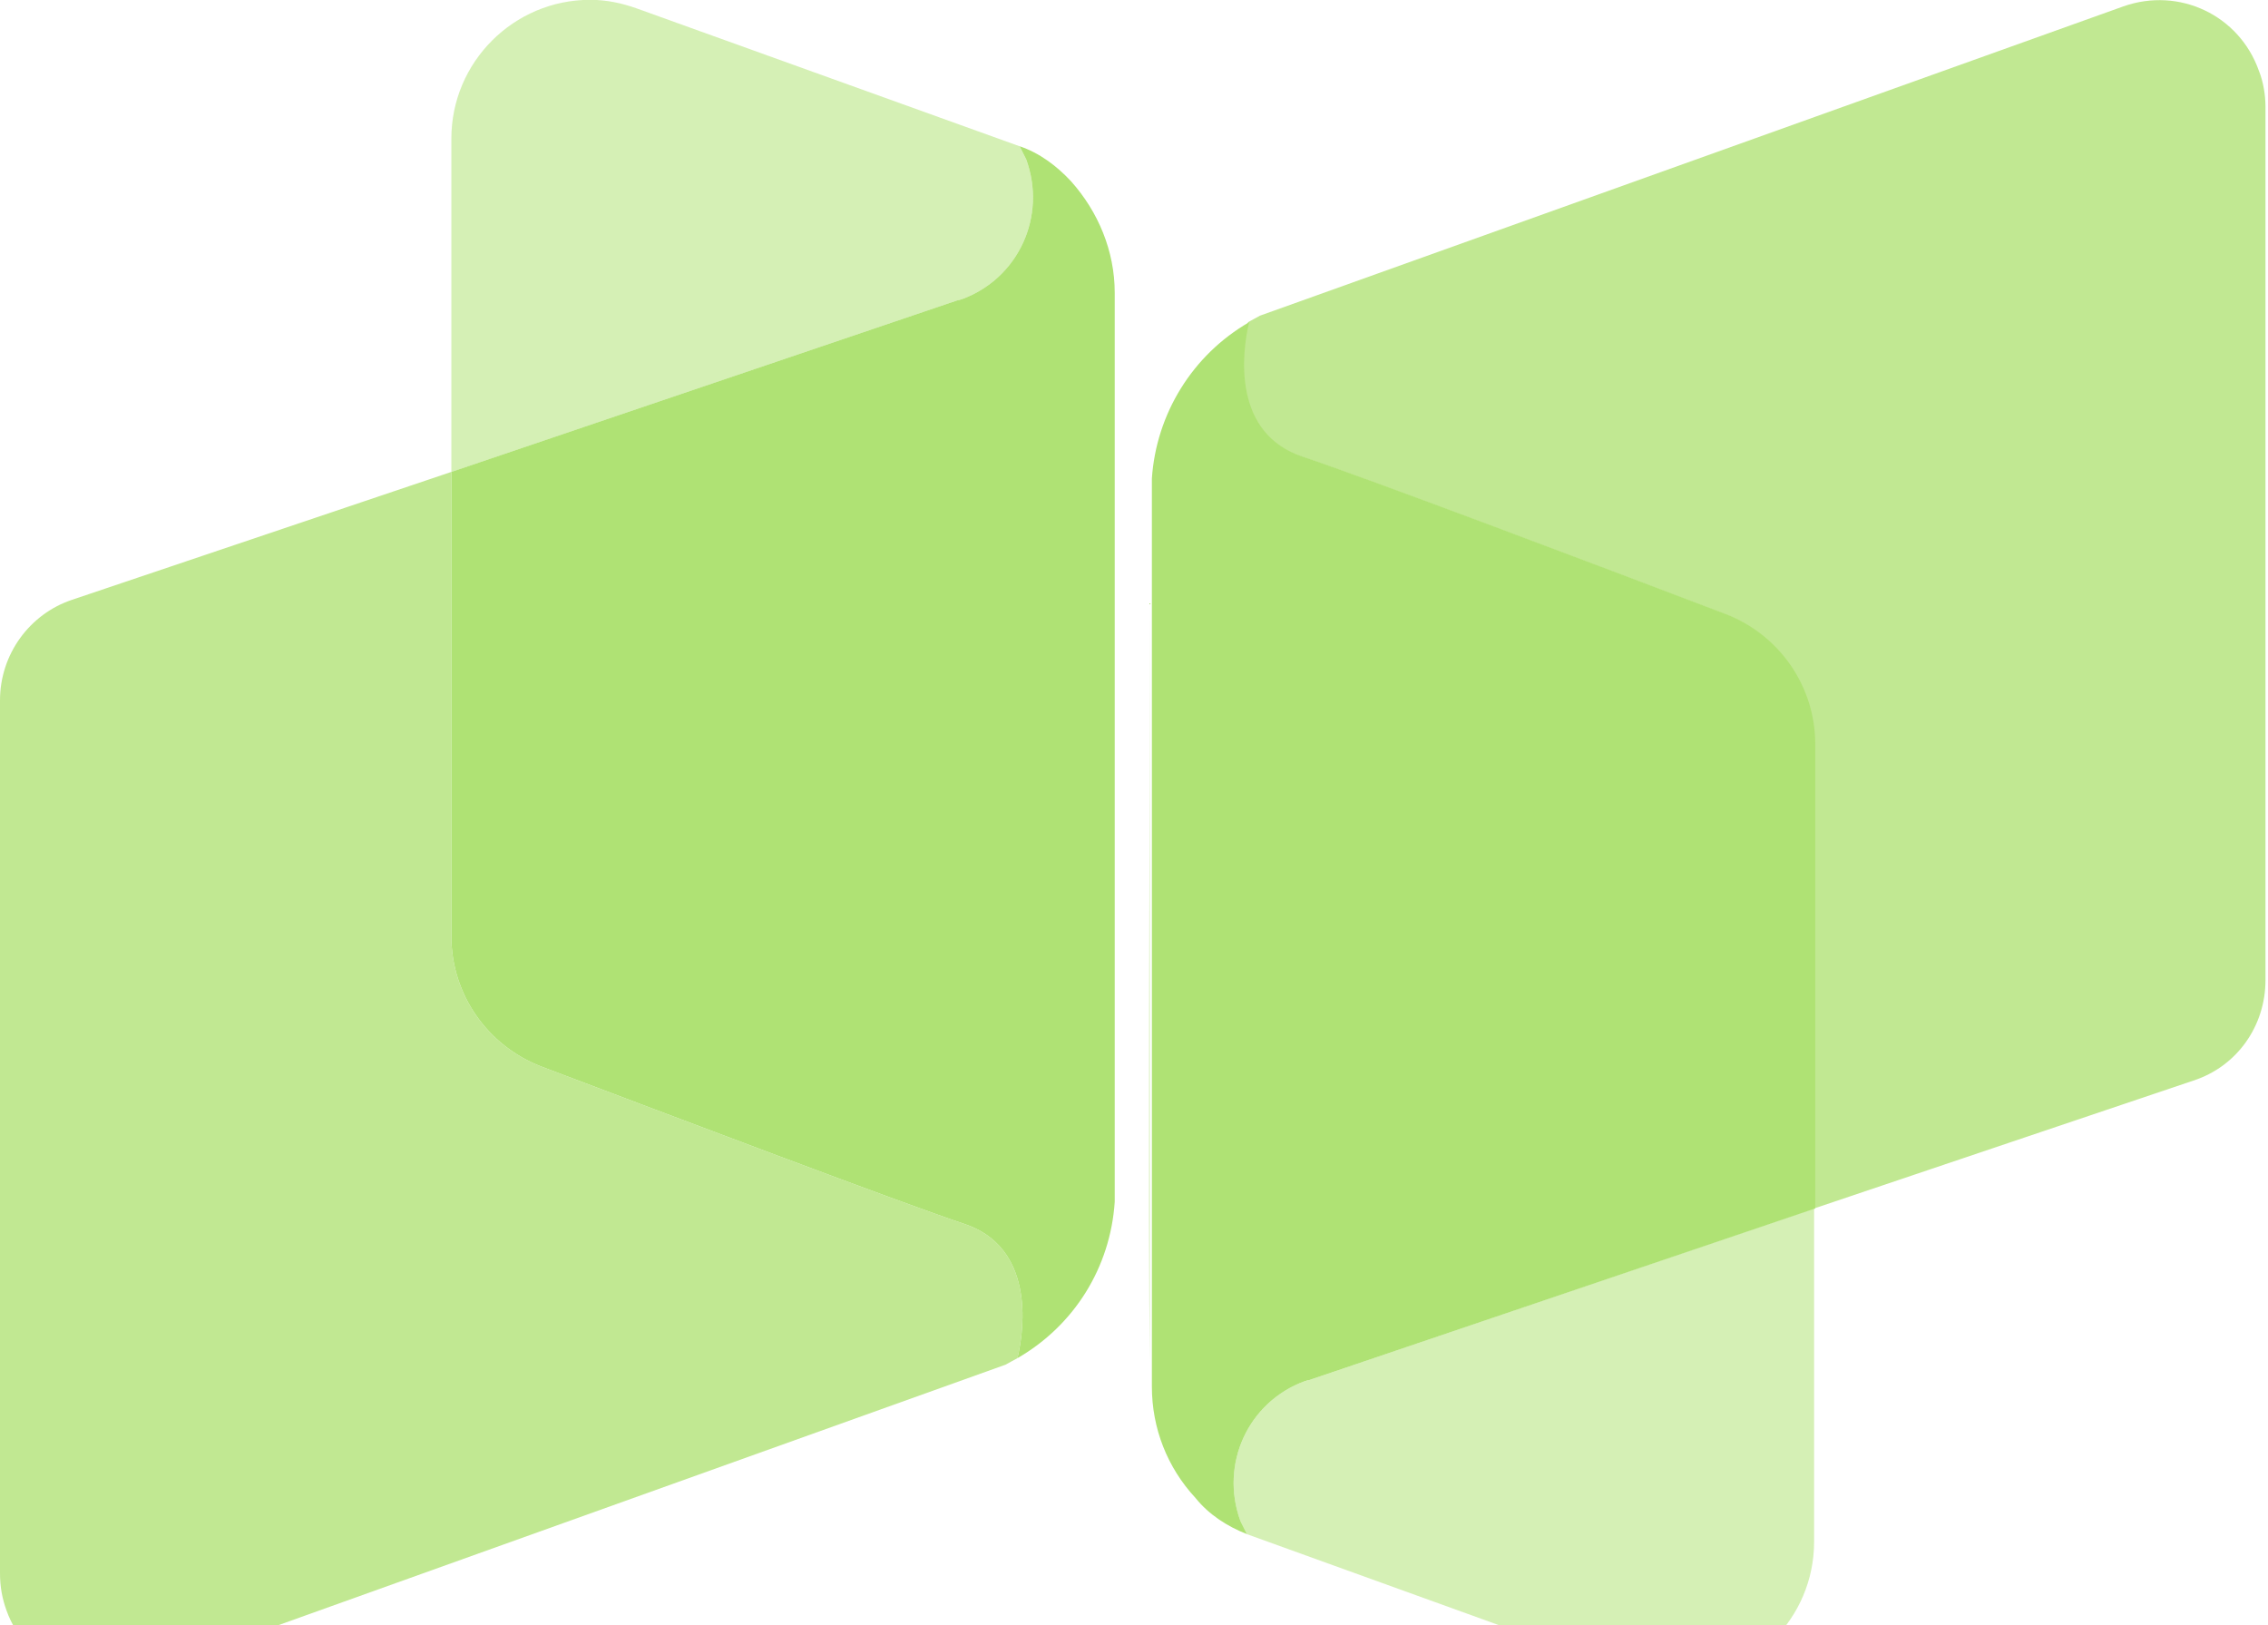 <svg width="737" height="528" viewBox="0 0 737 528" fill="none" xmlns="http://www.w3.org/2000/svg">
<path d="M405.206 498.458L403.076 494.197C396.328 475.734 405.561 455.495 424.028 448.749C424.383 448.749 424.738 448.394 425.449 448.394L589.872 392.648V241.744C589.872 222.925 578.152 206.237 560.751 199.491C518.846 183.513 443.56 155.107 423.318 148.361C400.59 140.905 403.431 114.985 405.917 104.688C387.45 115.34 375.731 134.513 374.31 155.462V450.524C374.31 464.017 379.282 476.799 388.515 486.741C392.777 492.067 398.814 495.973 405.206 498.458Z" fill="#AFE274"/>
<path opacity="0.53" d="M589.503 392.645V500.958C589.503 525.817 569.261 546.059 544.402 546.059C539.075 546.059 534.104 544.993 529.132 543.218L405.193 498.472L403.062 494.21C396.315 475.744 405.548 455.502 424.015 448.755C424.37 448.755 424.725 448.399 425.435 448.399L589.503 392.645Z" fill="#AFE274"/>
<path d="M373.592 195.941V442.714C373.237 399.395 373.592 264.114 373.592 195.941Z" fill="#AFE274"/>
<path opacity="0.78" d="M736.181 34.737V318.437C736.181 333.349 726.948 346.487 712.742 351.103L589.514 392.646V241.742C589.514 222.923 577.795 206.235 560.394 199.489C518.489 183.511 443.202 155.105 422.96 148.359C400.232 140.902 403.073 114.982 405.559 104.685C406.98 103.975 408.045 103.265 409.465 102.555L690.015 2.071C708.126 -4.321 727.658 4.911 734.05 23.02C735.471 26.57 736.181 30.831 736.181 34.737Z" fill="#AFE274"/>
<path d="M331.338 47.523L333.468 51.783C340.216 70.247 330.982 90.486 312.516 97.232C312.161 97.232 311.806 97.587 311.095 97.587L146.672 153.333V304.237C146.672 323.055 158.391 339.743 175.793 346.49C218.053 362.468 292.984 390.873 313.226 397.62C335.954 405.076 333.113 430.996 330.627 441.293C349.094 430.641 360.813 411.822 362.234 390.518V95.102C362.234 81.609 356.907 68.826 348.028 58.885C343.412 53.913 337.73 49.653 331.338 47.523Z" fill="#AFE274"/>
<path opacity="0.53" d="M146.673 153.356V45.042C146.673 20.184 166.915 -0.059 191.773 -0.059C197.1 -0.059 202.072 1.007 207.044 2.782L331.338 47.528L333.468 51.79C340.216 70.256 330.983 90.499 312.516 97.246C312.161 97.246 311.806 97.601 311.096 97.601L146.673 153.356Z" fill="#AFE274"/>
<path opacity="0.78" d="M0 511.239V227.539C0 212.626 9.588 199.489 23.438 194.873L146.667 153.33V304.234C146.667 323.053 158.386 339.741 175.787 346.487C218.047 362.465 292.979 390.871 313.221 397.617C335.949 405.073 333.108 430.993 330.622 441.29C329.201 442 328.136 442.711 326.715 443.421L46.166 543.905C28.41 550.296 8.523 541.065 2.131 523.311C0.71 519.405 0 515.5 0 511.239Z" fill="#AFE274"/>
</svg>
